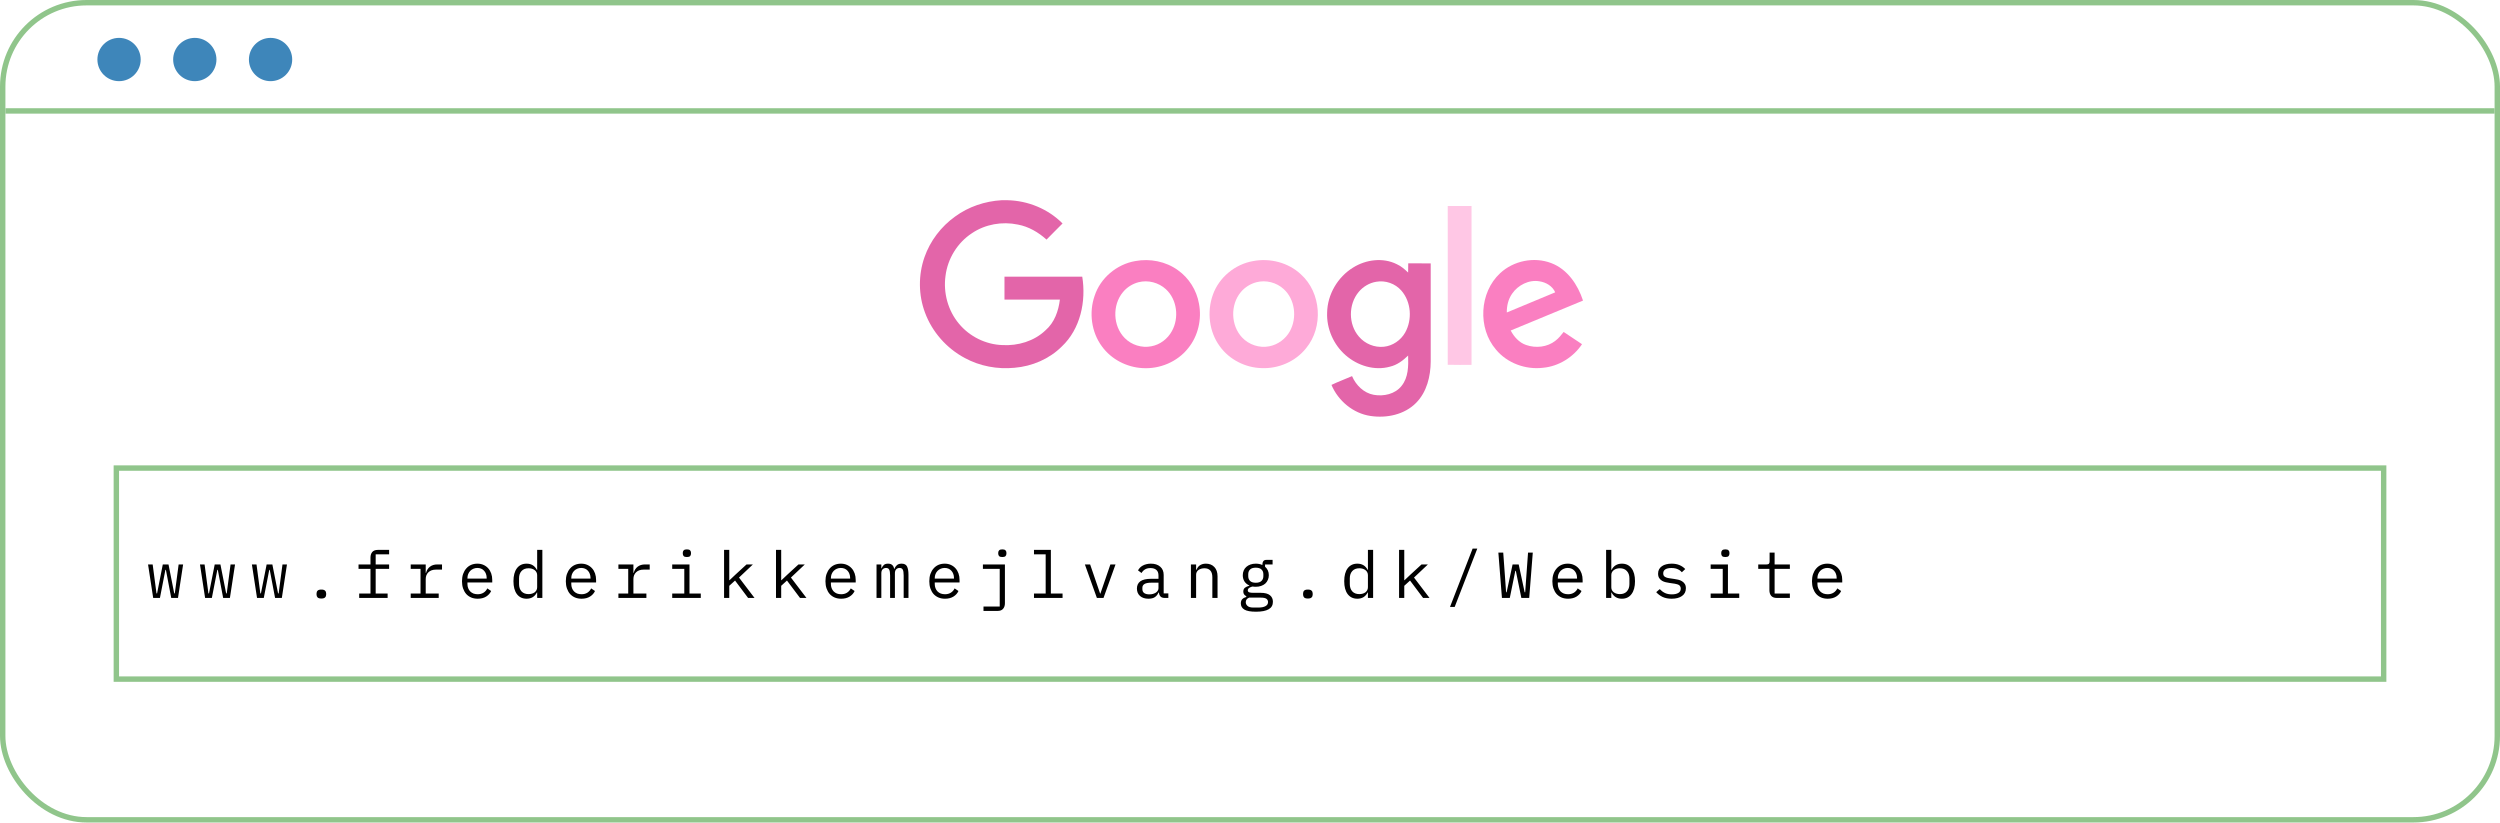 <svg width="462" height="152" viewBox="0 0 462 152" fill="none" xmlns="http://www.w3.org/2000/svg">
<rect x="0.5" y="0.5" width="461" height="151" rx="15.5" stroke="#90C58B"/>
<line x1="1" y1="20.5" x2="461" y2="20.5" stroke="#90C58B"/>
<circle cx="22" cy="11" r="4" fill="#3E86BA"/>
<circle cx="50" cy="11" r="4" fill="#3E86BA"/>
<circle cx="36" cy="11" r="4" fill="#3E86BA"/>
<rect x="21.5" y="86.5" width="419" height="39" stroke="#90C58B"/>
<path d="M27.36 104.308H28.212L28.92 109.66H29.028L30.084 104.308H31.14L32.196 109.66H32.304L33.012 104.308H33.84L32.892 110.5H31.644L30.66 105.316H30.564L29.556 110.5H28.308L27.36 104.308ZM36.955 104.308H37.807L38.515 109.66H38.623L39.679 104.308H40.735L41.791 109.66H41.899L42.607 104.308H43.435L42.487 110.5H41.239L40.255 105.316H40.159L39.151 110.5H37.903L36.955 104.308ZM46.551 104.308H47.403L48.111 109.66H48.219L49.275 104.308H50.331L51.387 109.66H51.495L52.203 104.308H53.031L52.083 110.5H50.835L49.851 105.316H49.755L48.747 110.5H47.499L46.551 104.308ZM59.386 110.608C59.058 110.608 58.826 110.54 58.69 110.404C58.562 110.268 58.498 110.096 58.498 109.888V109.672C58.498 109.464 58.562 109.292 58.69 109.156C58.826 109.02 59.058 108.952 59.386 108.952C59.714 108.952 59.942 109.02 60.07 109.156C60.206 109.292 60.274 109.464 60.274 109.672V109.888C60.274 110.096 60.206 110.268 60.07 110.404C59.942 110.54 59.714 110.608 59.386 110.608ZM66.377 109.684H68.465V105.124H66.257V104.308H68.465V103.036C68.465 102.62 68.573 102.28 68.789 102.016C69.013 101.752 69.361 101.62 69.833 101.62H71.909V102.436H69.425V104.308H71.909V105.124H69.425V109.684H71.633V110.5H66.377V109.684ZM75.901 109.684H77.713V105.124H75.901V104.308H78.673V105.868H78.733C78.861 105.38 79.101 105 79.453 104.728C79.813 104.448 80.269 104.308 80.821 104.308H81.685V105.268H80.521C79.969 105.268 79.521 105.428 79.177 105.748C78.841 106.068 78.673 106.488 78.673 107.008V109.684H81.073V110.5H75.901V109.684ZM88.28 110.644C87.832 110.644 87.428 110.568 87.068 110.416C86.716 110.264 86.412 110.048 86.156 109.768C85.908 109.48 85.716 109.14 85.58 108.748C85.444 108.348 85.376 107.904 85.376 107.416C85.376 106.92 85.444 106.472 85.58 106.072C85.724 105.672 85.92 105.332 86.168 105.052C86.416 104.764 86.712 104.544 87.056 104.392C87.408 104.24 87.796 104.164 88.22 104.164C88.636 104.164 89.012 104.24 89.348 104.392C89.692 104.544 89.984 104.756 90.224 105.028C90.464 105.292 90.648 105.608 90.776 105.976C90.904 106.344 90.968 106.748 90.968 107.188V107.644H86.384V107.932C86.384 108.204 86.428 108.456 86.516 108.688C86.604 108.92 86.728 109.12 86.888 109.288C87.056 109.456 87.256 109.588 87.488 109.684C87.728 109.772 87.992 109.816 88.28 109.816C88.696 109.816 89.056 109.72 89.36 109.528C89.664 109.336 89.896 109.072 90.056 108.736L90.764 109.216C90.58 109.632 90.272 109.976 89.84 110.248C89.416 110.512 88.896 110.644 88.28 110.644ZM88.22 104.956C87.956 104.956 87.712 105.004 87.488 105.1C87.264 105.196 87.068 105.328 86.9 105.496C86.74 105.664 86.612 105.864 86.516 106.096C86.428 106.32 86.384 106.568 86.384 106.84V106.924H89.936V106.792C89.936 106.52 89.892 106.272 89.804 106.048C89.724 105.824 89.608 105.632 89.456 105.472C89.312 105.304 89.132 105.176 88.916 105.088C88.708 105 88.476 104.956 88.22 104.956ZM99.267 109.492H99.219C98.819 110.26 98.183 110.644 97.311 110.644C96.551 110.644 95.955 110.36 95.523 109.792C95.099 109.224 94.887 108.428 94.887 107.404C94.887 106.38 95.099 105.584 95.523 105.016C95.955 104.448 96.551 104.164 97.311 104.164C98.183 104.164 98.819 104.548 99.219 105.316H99.267V101.62H100.227V110.5H99.267V109.492ZM97.683 109.792C97.899 109.792 98.103 109.764 98.295 109.708C98.487 109.652 98.655 109.572 98.799 109.468C98.943 109.356 99.055 109.224 99.135 109.072C99.223 108.912 99.267 108.728 99.267 108.52V106.288C99.267 106.08 99.223 105.9 99.135 105.748C99.055 105.588 98.943 105.456 98.799 105.352C98.655 105.24 98.487 105.156 98.295 105.1C98.103 105.044 97.899 105.016 97.683 105.016C97.123 105.016 96.687 105.188 96.375 105.532C96.071 105.868 95.919 106.316 95.919 106.876V107.932C95.919 108.492 96.071 108.944 96.375 109.288C96.687 109.624 97.123 109.792 97.683 109.792ZM107.47 110.644C107.022 110.644 106.618 110.568 106.258 110.416C105.906 110.264 105.602 110.048 105.346 109.768C105.098 109.48 104.906 109.14 104.77 108.748C104.634 108.348 104.566 107.904 104.566 107.416C104.566 106.92 104.634 106.472 104.77 106.072C104.914 105.672 105.11 105.332 105.358 105.052C105.606 104.764 105.902 104.544 106.246 104.392C106.598 104.24 106.986 104.164 107.41 104.164C107.826 104.164 108.202 104.24 108.538 104.392C108.882 104.544 109.174 104.756 109.414 105.028C109.654 105.292 109.838 105.608 109.966 105.976C110.094 106.344 110.158 106.748 110.158 107.188V107.644H105.574V107.932C105.574 108.204 105.618 108.456 105.706 108.688C105.794 108.92 105.918 109.12 106.078 109.288C106.246 109.456 106.446 109.588 106.678 109.684C106.918 109.772 107.182 109.816 107.47 109.816C107.886 109.816 108.246 109.72 108.55 109.528C108.854 109.336 109.086 109.072 109.246 108.736L109.954 109.216C109.77 109.632 109.462 109.976 109.03 110.248C108.606 110.512 108.086 110.644 107.47 110.644ZM107.41 104.956C107.146 104.956 106.902 105.004 106.678 105.1C106.454 105.196 106.258 105.328 106.09 105.496C105.93 105.664 105.802 105.864 105.706 106.096C105.618 106.32 105.574 106.568 105.574 106.84V106.924H109.126V106.792C109.126 106.52 109.082 106.272 108.994 106.048C108.914 105.824 108.798 105.632 108.646 105.472C108.502 105.304 108.322 105.176 108.106 105.088C107.898 105 107.666 104.956 107.41 104.956ZM114.282 109.684H116.094V105.124H114.282V104.308H117.054V105.868H117.114C117.242 105.38 117.482 105 117.834 104.728C118.194 104.448 118.65 104.308 119.202 104.308H120.066V105.268H118.902C118.35 105.268 117.902 105.428 117.558 105.748C117.222 106.068 117.054 106.488 117.054 107.008V109.684H119.454V110.5H114.282V109.684ZM126.937 102.94C126.657 102.94 126.461 102.884 126.349 102.772C126.237 102.652 126.181 102.504 126.181 102.328V102.136C126.181 101.96 126.237 101.816 126.349 101.704C126.461 101.584 126.657 101.524 126.937 101.524C127.217 101.524 127.413 101.584 127.525 101.704C127.637 101.816 127.693 101.96 127.693 102.136V102.328C127.693 102.504 127.637 102.652 127.525 102.772C127.413 102.884 127.217 102.94 126.937 102.94ZM124.225 109.684H126.457V105.124H124.225V104.308H127.417V109.684H129.505V110.5H124.225V109.684ZM133.808 101.62H134.768V107.224H134.816L135.896 106.204L137.96 104.308H139.136L136.568 106.732L139.436 110.5H138.248L135.836 107.284L134.768 108.256V110.5H133.808V101.62ZM143.404 101.62H144.364V107.224H144.412L145.492 106.204L147.556 104.308H148.732L146.164 106.732L149.032 110.5H147.844L145.432 107.284L144.364 108.256V110.5H143.404V101.62ZM155.447 110.644C154.999 110.644 154.595 110.568 154.235 110.416C153.883 110.264 153.579 110.048 153.323 109.768C153.075 109.48 152.883 109.14 152.747 108.748C152.611 108.348 152.543 107.904 152.543 107.416C152.543 106.92 152.611 106.472 152.747 106.072C152.891 105.672 153.087 105.332 153.335 105.052C153.583 104.764 153.879 104.544 154.223 104.392C154.575 104.24 154.963 104.164 155.387 104.164C155.803 104.164 156.179 104.24 156.515 104.392C156.859 104.544 157.151 104.756 157.391 105.028C157.631 105.292 157.815 105.608 157.943 105.976C158.071 106.344 158.135 106.748 158.135 107.188V107.644H153.551V107.932C153.551 108.204 153.595 108.456 153.683 108.688C153.771 108.92 153.895 109.12 154.055 109.288C154.223 109.456 154.423 109.588 154.655 109.684C154.895 109.772 155.159 109.816 155.447 109.816C155.863 109.816 156.223 109.72 156.527 109.528C156.831 109.336 157.063 109.072 157.223 108.736L157.931 109.216C157.747 109.632 157.439 109.976 157.007 110.248C156.583 110.512 156.063 110.644 155.447 110.644ZM155.387 104.956C155.123 104.956 154.879 105.004 154.655 105.1C154.431 105.196 154.235 105.328 154.067 105.496C153.907 105.664 153.779 105.864 153.683 106.096C153.595 106.32 153.551 106.568 153.551 106.84V106.924H157.103V106.792C157.103 106.52 157.059 106.272 156.971 106.048C156.891 105.824 156.775 105.632 156.623 105.472C156.479 105.304 156.299 105.176 156.083 105.088C155.875 105 155.643 104.956 155.387 104.956ZM161.982 110.5V104.308H162.87V105.028H162.918C163.014 104.788 163.15 104.584 163.326 104.416C163.502 104.248 163.762 104.164 164.106 104.164C164.466 104.164 164.734 104.256 164.91 104.44C165.086 104.616 165.194 104.848 165.234 105.136H165.27C165.382 104.856 165.542 104.624 165.75 104.44C165.958 104.256 166.246 104.164 166.614 104.164C167.118 104.164 167.454 104.34 167.622 104.692C167.798 105.044 167.886 105.548 167.886 106.204V110.5H166.998V106.36C166.998 105.832 166.942 105.468 166.83 105.268C166.726 105.06 166.53 104.956 166.242 104.956C165.986 104.956 165.778 105.04 165.618 105.208C165.458 105.368 165.378 105.616 165.378 105.952V110.5H164.49V106.36C164.49 105.832 164.434 105.468 164.322 105.268C164.218 105.06 164.026 104.956 163.746 104.956C163.49 104.956 163.278 105.04 163.11 105.208C162.95 105.368 162.87 105.616 162.87 105.952V110.5H161.982ZM174.638 110.644C174.19 110.644 173.786 110.568 173.426 110.416C173.074 110.264 172.77 110.048 172.514 109.768C172.266 109.48 172.074 109.14 171.938 108.748C171.802 108.348 171.734 107.904 171.734 107.416C171.734 106.92 171.802 106.472 171.938 106.072C172.082 105.672 172.278 105.332 172.526 105.052C172.774 104.764 173.07 104.544 173.414 104.392C173.766 104.24 174.154 104.164 174.578 104.164C174.994 104.164 175.37 104.24 175.706 104.392C176.05 104.544 176.342 104.756 176.582 105.028C176.822 105.292 177.006 105.608 177.134 105.976C177.262 106.344 177.326 106.748 177.326 107.188V107.644H172.742V107.932C172.742 108.204 172.786 108.456 172.874 108.688C172.962 108.92 173.086 109.12 173.246 109.288C173.414 109.456 173.614 109.588 173.846 109.684C174.086 109.772 174.35 109.816 174.638 109.816C175.054 109.816 175.414 109.72 175.718 109.528C176.022 109.336 176.254 109.072 176.414 108.736L177.122 109.216C176.938 109.632 176.63 109.976 176.198 110.248C175.774 110.512 175.254 110.644 174.638 110.644ZM174.578 104.956C174.314 104.956 174.07 105.004 173.846 105.1C173.622 105.196 173.426 105.328 173.258 105.496C173.098 105.664 172.97 105.864 172.874 106.096C172.786 106.32 172.742 106.568 172.742 106.84V106.924H176.294V106.792C176.294 106.52 176.25 106.272 176.162 106.048C176.082 105.824 175.966 105.632 175.814 105.472C175.67 105.304 175.49 105.176 175.274 105.088C175.066 105 174.834 104.956 174.578 104.956ZM181.749 112.084H184.749V105.124H181.641V104.308H185.709V111.484C185.709 111.9 185.597 112.24 185.373 112.504C185.157 112.768 184.813 112.9 184.341 112.9H181.749V112.084ZM185.229 102.94C184.949 102.94 184.753 102.884 184.641 102.772C184.529 102.652 184.473 102.504 184.473 102.328V102.136C184.473 101.96 184.529 101.816 184.641 101.704C184.753 101.584 184.949 101.524 185.229 101.524C185.509 101.524 185.705 101.584 185.817 101.704C185.929 101.816 185.985 101.96 185.985 102.136V102.328C185.985 102.504 185.929 102.652 185.817 102.772C185.705 102.884 185.509 102.94 185.229 102.94ZM191.08 109.684H193.24V102.436H191.08V101.62H194.2V109.684H196.36V110.5H191.08V109.684ZM202.704 110.5L200.484 104.308H201.456L202.344 106.9L203.304 109.696H203.352L204.312 106.9L205.2 104.308H206.148L203.928 110.5H202.704ZM215.251 110.5C214.875 110.5 214.607 110.404 214.447 110.212C214.287 110.02 214.187 109.78 214.147 109.492H214.087C213.951 109.852 213.731 110.136 213.427 110.344C213.131 110.544 212.731 110.644 212.227 110.644C211.579 110.644 211.063 110.476 210.679 110.14C210.295 109.804 210.103 109.344 210.103 108.76C210.103 108.184 210.311 107.74 210.727 107.428C211.151 107.116 211.831 106.96 212.767 106.96H214.087V106.348C214.087 105.892 213.959 105.552 213.703 105.328C213.447 105.096 213.083 104.98 212.611 104.98C212.195 104.98 211.855 105.064 211.591 105.232C211.327 105.392 211.115 105.612 210.955 105.892L210.307 105.412C210.387 105.252 210.495 105.096 210.631 104.944C210.767 104.792 210.935 104.66 211.135 104.548C211.335 104.428 211.563 104.336 211.819 104.272C212.075 104.2 212.359 104.164 212.671 104.164C213.399 104.164 213.975 104.348 214.399 104.716C214.831 105.084 215.047 105.596 215.047 106.252V109.66H215.911V110.5H215.251ZM212.395 109.84C212.643 109.84 212.867 109.812 213.067 109.756C213.275 109.692 213.455 109.612 213.607 109.516C213.759 109.412 213.875 109.292 213.955 109.156C214.043 109.012 214.087 108.86 214.087 108.7V107.68H212.767C212.191 107.68 211.771 107.76 211.507 107.92C211.243 108.08 211.111 108.312 211.111 108.616V108.868C211.111 109.188 211.223 109.432 211.447 109.6C211.679 109.76 211.995 109.84 212.395 109.84ZM220.082 110.5V104.308H221.042V105.316H221.09C221.154 105.164 221.234 105.02 221.33 104.884C221.426 104.74 221.542 104.616 221.678 104.512C221.822 104.408 221.99 104.324 222.182 104.26C222.374 104.196 222.598 104.164 222.854 104.164C223.502 104.164 224.022 104.372 224.414 104.788C224.806 105.196 225.002 105.776 225.002 106.528V110.5H224.042V106.696C224.042 106.128 223.918 105.708 223.67 105.436C223.422 105.156 223.058 105.016 222.578 105.016C222.386 105.016 222.198 105.04 222.014 105.088C221.83 105.136 221.666 105.208 221.522 105.304C221.378 105.4 221.262 105.524 221.174 105.676C221.086 105.828 221.042 106.004 221.042 106.204V110.5H220.082ZM235.234 111.208C235.234 111.832 234.974 112.292 234.454 112.588C233.934 112.892 233.154 113.044 232.114 113.044C231.114 113.044 230.394 112.912 229.954 112.648C229.522 112.384 229.306 112.004 229.306 111.508C229.306 111.172 229.394 110.912 229.57 110.728C229.746 110.544 229.994 110.408 230.314 110.32V110.176C230.138 110.088 230.002 109.976 229.906 109.84C229.81 109.704 229.762 109.532 229.762 109.324C229.762 109.004 229.866 108.764 230.074 108.604C230.29 108.444 230.558 108.324 230.878 108.244V108.196C230.494 108.028 230.194 107.78 229.978 107.452C229.77 107.124 229.666 106.74 229.666 106.3C229.666 105.988 229.722 105.7 229.834 105.436C229.946 105.172 230.106 104.948 230.314 104.764C230.53 104.572 230.786 104.424 231.082 104.32C231.378 104.216 231.706 104.164 232.066 104.164C232.53 104.164 232.938 104.248 233.29 104.416V104.308C233.29 104.068 233.346 103.868 233.458 103.708C233.57 103.548 233.762 103.468 234.034 103.468H235.174V104.308H233.782V104.728C234.006 104.92 234.178 105.148 234.298 105.412C234.418 105.676 234.478 105.972 234.478 106.3C234.478 106.612 234.418 106.9 234.298 107.164C234.186 107.428 234.026 107.656 233.818 107.848C233.61 108.032 233.354 108.176 233.05 108.28C232.754 108.384 232.426 108.436 232.066 108.436C231.962 108.436 231.862 108.432 231.766 108.424C231.67 108.416 231.574 108.404 231.478 108.388C231.382 108.404 231.282 108.432 231.178 108.472C231.074 108.504 230.978 108.552 230.89 108.616C230.802 108.672 230.73 108.74 230.674 108.82C230.618 108.9 230.59 108.992 230.59 109.096C230.59 109.28 230.682 109.404 230.866 109.468C231.05 109.524 231.29 109.552 231.586 109.552H232.954C233.754 109.552 234.334 109.704 234.694 110.008C235.054 110.304 235.234 110.704 235.234 111.208ZM234.334 111.256C234.334 111.008 234.234 110.808 234.034 110.656C233.834 110.512 233.486 110.44 232.99 110.44H230.842C230.426 110.608 230.218 110.888 230.218 111.28C230.218 111.552 230.326 111.784 230.542 111.976C230.758 112.176 231.118 112.276 231.622 112.276H232.558C233.118 112.276 233.554 112.188 233.866 112.012C234.178 111.844 234.334 111.592 234.334 111.256ZM232.066 107.692C232.546 107.692 232.898 107.58 233.122 107.356C233.354 107.132 233.47 106.836 233.47 106.468V106.12C233.47 105.752 233.354 105.46 233.122 105.244C232.898 105.02 232.546 104.908 232.066 104.908C231.586 104.908 231.234 105.02 231.01 105.244C230.786 105.46 230.674 105.752 230.674 106.12V106.468C230.674 106.836 230.786 107.132 231.01 107.356C231.234 107.58 231.586 107.692 232.066 107.692ZM241.697 110.608C241.369 110.608 241.137 110.54 241.001 110.404C240.873 110.268 240.809 110.096 240.809 109.888V109.672C240.809 109.464 240.873 109.292 241.001 109.156C241.137 109.02 241.369 108.952 241.697 108.952C242.025 108.952 242.253 109.02 242.381 109.156C242.517 109.292 242.585 109.464 242.585 109.672V109.888C242.585 110.096 242.517 110.268 242.381 110.404C242.253 110.54 242.025 110.608 241.697 110.608ZM252.792 109.492H252.744C252.344 110.26 251.708 110.644 250.836 110.644C250.076 110.644 249.48 110.36 249.048 109.792C248.624 109.224 248.412 108.428 248.412 107.404C248.412 106.38 248.624 105.584 249.048 105.016C249.48 104.448 250.076 104.164 250.836 104.164C251.708 104.164 252.344 104.548 252.744 105.316H252.792V101.62H253.752V110.5H252.792V109.492ZM251.208 109.792C251.424 109.792 251.628 109.764 251.82 109.708C252.012 109.652 252.18 109.572 252.324 109.468C252.468 109.356 252.58 109.224 252.66 109.072C252.748 108.912 252.792 108.728 252.792 108.52V106.288C252.792 106.08 252.748 105.9 252.66 105.748C252.58 105.588 252.468 105.456 252.324 105.352C252.18 105.24 252.012 105.156 251.82 105.1C251.628 105.044 251.424 105.016 251.208 105.016C250.648 105.016 250.212 105.188 249.9 105.532C249.596 105.868 249.444 106.316 249.444 106.876V107.932C249.444 108.492 249.596 108.944 249.9 109.288C250.212 109.624 250.648 109.792 251.208 109.792ZM258.548 101.62H259.508V107.224H259.556L260.636 106.204L262.7 104.308H263.876L261.308 106.732L264.176 110.5H262.988L260.576 107.284L259.508 108.256V110.5H258.548V101.62ZM267.963 112.156L272.139 101.38H273.003L268.827 112.156H267.963ZM277.558 110.5L276.898 102.124H277.798L278.146 106.924L278.326 109.456H278.422L279.526 104.308H280.654L281.758 109.456H281.854L282.034 106.924L282.382 102.124H283.258L282.598 110.5H281.146L280.126 105.496H280.03L279.01 110.5H277.558ZM289.781 110.644C289.333 110.644 288.929 110.568 288.569 110.416C288.217 110.264 287.913 110.048 287.657 109.768C287.409 109.48 287.217 109.14 287.081 108.748C286.945 108.348 286.877 107.904 286.877 107.416C286.877 106.92 286.945 106.472 287.081 106.072C287.225 105.672 287.421 105.332 287.669 105.052C287.917 104.764 288.213 104.544 288.557 104.392C288.909 104.24 289.297 104.164 289.721 104.164C290.137 104.164 290.513 104.24 290.849 104.392C291.193 104.544 291.485 104.756 291.725 105.028C291.965 105.292 292.149 105.608 292.277 105.976C292.405 106.344 292.469 106.748 292.469 107.188V107.644H287.885V107.932C287.885 108.204 287.929 108.456 288.017 108.688C288.105 108.92 288.229 109.12 288.389 109.288C288.557 109.456 288.757 109.588 288.989 109.684C289.229 109.772 289.493 109.816 289.781 109.816C290.197 109.816 290.557 109.72 290.861 109.528C291.165 109.336 291.397 109.072 291.557 108.736L292.265 109.216C292.081 109.632 291.773 109.976 291.341 110.248C290.917 110.512 290.397 110.644 289.781 110.644ZM289.721 104.956C289.457 104.956 289.213 105.004 288.989 105.1C288.765 105.196 288.569 105.328 288.401 105.496C288.241 105.664 288.113 105.864 288.017 106.096C287.929 106.32 287.885 106.568 287.885 106.84V106.924H291.437V106.792C291.437 106.52 291.393 106.272 291.305 106.048C291.225 105.824 291.109 105.632 290.957 105.472C290.813 105.304 290.633 105.176 290.417 105.088C290.209 105 289.977 104.956 289.721 104.956ZM296.809 101.62H297.769V105.316H297.817C298.217 104.548 298.853 104.164 299.725 104.164C300.485 104.164 301.077 104.448 301.501 105.016C301.933 105.584 302.149 106.38 302.149 107.404C302.149 108.428 301.933 109.224 301.501 109.792C301.077 110.36 300.485 110.644 299.725 110.644C298.853 110.644 298.217 110.26 297.817 109.492H297.769V110.5H296.809V101.62ZM299.353 109.792C299.913 109.792 300.345 109.624 300.649 109.288C300.961 108.944 301.117 108.492 301.117 107.932V106.876C301.117 106.316 300.961 105.868 300.649 105.532C300.345 105.188 299.913 105.016 299.353 105.016C299.137 105.016 298.933 105.044 298.741 105.1C298.549 105.156 298.381 105.24 298.237 105.352C298.093 105.456 297.977 105.588 297.889 105.748C297.809 105.9 297.769 106.08 297.769 106.288V108.52C297.769 108.728 297.809 108.912 297.889 109.072C297.977 109.224 298.093 109.356 298.237 109.468C298.381 109.572 298.549 109.652 298.741 109.708C298.933 109.764 299.137 109.792 299.353 109.792ZM308.936 110.644C308.288 110.644 307.728 110.536 307.256 110.32C306.792 110.096 306.396 109.8 306.068 109.432L306.716 108.868C307.012 109.18 307.336 109.42 307.688 109.588C308.04 109.756 308.464 109.84 308.96 109.84C309.44 109.84 309.832 109.756 310.136 109.588C310.448 109.412 310.604 109.14 310.604 108.772C310.604 108.612 310.572 108.48 310.508 108.376C310.452 108.264 310.372 108.176 310.268 108.112C310.164 108.048 310.048 108 309.92 107.968C309.792 107.928 309.656 107.896 309.512 107.872L308.54 107.728C308.324 107.696 308.088 107.652 307.832 107.596C307.584 107.54 307.356 107.452 307.148 107.332C306.94 107.204 306.764 107.036 306.62 106.828C306.484 106.62 306.416 106.348 306.416 106.012C306.416 105.7 306.476 105.432 306.596 105.208C306.724 104.976 306.9 104.784 307.124 104.632C307.348 104.472 307.612 104.356 307.916 104.284C308.22 104.204 308.552 104.164 308.912 104.164C309.472 104.164 309.956 104.252 310.364 104.428C310.78 104.604 311.136 104.848 311.432 105.16L310.808 105.748C310.736 105.66 310.644 105.572 310.532 105.484C310.428 105.388 310.296 105.304 310.136 105.232C309.984 105.152 309.804 105.088 309.596 105.04C309.388 104.992 309.148 104.968 308.876 104.968C308.388 104.968 308.012 105.052 307.748 105.22C307.492 105.388 307.364 105.632 307.364 105.952C307.364 106.112 307.392 106.248 307.448 106.36C307.512 106.464 307.596 106.548 307.7 106.612C307.804 106.676 307.92 106.728 308.048 106.768C308.184 106.8 308.32 106.828 308.456 106.852L309.428 106.996C309.652 107.028 309.888 107.072 310.136 107.128C310.384 107.184 310.612 107.276 310.82 107.404C311.028 107.524 311.2 107.688 311.336 107.896C311.48 108.104 311.552 108.376 311.552 108.712C311.552 109.328 311.312 109.804 310.832 110.14C310.36 110.476 309.728 110.644 308.936 110.644ZM318.843 102.94C318.563 102.94 318.367 102.884 318.255 102.772C318.143 102.652 318.087 102.504 318.087 102.328V102.136C318.087 101.96 318.143 101.816 318.255 101.704C318.367 101.584 318.563 101.524 318.843 101.524C319.123 101.524 319.319 101.584 319.431 101.704C319.543 101.816 319.599 101.96 319.599 102.136V102.328C319.599 102.504 319.543 102.652 319.431 102.772C319.319 102.884 319.123 102.94 318.843 102.94ZM316.131 109.684H318.363V105.124H316.131V104.308H319.323V109.684H321.411V110.5H316.131V109.684ZM328.355 110.5C327.883 110.5 327.535 110.368 327.311 110.104C327.095 109.84 326.987 109.5 326.987 109.084V105.124H324.923V104.308H326.459C326.667 104.308 326.811 104.268 326.891 104.188C326.979 104.1 327.023 103.952 327.023 103.744V102.124H327.947V104.308H330.767V105.124H327.947V109.684H330.767V110.5H328.355ZM337.758 110.644C337.31 110.644 336.906 110.568 336.546 110.416C336.194 110.264 335.89 110.048 335.634 109.768C335.386 109.48 335.194 109.14 335.058 108.748C334.922 108.348 334.854 107.904 334.854 107.416C334.854 106.92 334.922 106.472 335.058 106.072C335.202 105.672 335.398 105.332 335.646 105.052C335.894 104.764 336.19 104.544 336.534 104.392C336.886 104.24 337.274 104.164 337.698 104.164C338.114 104.164 338.49 104.24 338.826 104.392C339.17 104.544 339.462 104.756 339.702 105.028C339.942 105.292 340.126 105.608 340.254 105.976C340.382 106.344 340.446 106.748 340.446 107.188V107.644H335.862V107.932C335.862 108.204 335.906 108.456 335.994 108.688C336.082 108.92 336.206 109.12 336.366 109.288C336.534 109.456 336.734 109.588 336.966 109.684C337.206 109.772 337.47 109.816 337.758 109.816C338.174 109.816 338.534 109.72 338.838 109.528C339.142 109.336 339.374 109.072 339.534 108.736L340.242 109.216C340.058 109.632 339.75 109.976 339.318 110.248C338.894 110.512 338.374 110.644 337.758 110.644ZM337.698 104.956C337.434 104.956 337.19 105.004 336.966 105.1C336.742 105.196 336.546 105.328 336.378 105.496C336.218 105.664 336.09 105.864 335.994 106.096C335.906 106.32 335.862 106.568 335.862 106.84V106.924H339.414V106.792C339.414 106.52 339.37 106.272 339.282 106.048C339.202 105.824 339.086 105.632 338.934 105.472C338.79 105.304 338.61 105.176 338.394 105.088C338.186 105 337.954 104.956 337.698 104.956Z" fill="black"/>
<path d="M185.092 37H186.182C189.965 37.082 193.687 38.604 196.359 41.297C195.373 42.305 194.365 43.271 193.399 44.279C191.898 42.922 190.088 41.873 188.115 41.503C185.195 40.886 182.049 41.441 179.602 43.106C176.93 44.854 175.12 47.815 174.73 50.981C174.298 54.106 175.182 57.396 177.217 59.822C179.171 62.187 182.152 63.667 185.236 63.77C188.115 63.935 191.116 63.05 193.214 61.035C194.859 59.617 195.619 57.458 195.866 55.361C192.453 55.361 189.04 55.381 185.627 55.361V51.125H199.999C200.739 55.669 199.67 60.789 196.216 64.037C193.913 66.34 190.726 67.697 187.477 67.965C184.331 68.273 181.083 67.677 178.287 66.155C174.935 64.366 172.262 61.344 170.946 57.787C169.713 54.518 169.692 50.817 170.844 47.527C171.892 44.525 173.907 41.873 176.498 40.022C178.986 38.193 182.008 37.185 185.092 37Z" fill="#E365A9"/>
<path d="M267.541 38.069H271.941V67.43C270.481 67.43 269.001 67.45 267.541 67.409C267.562 57.643 267.541 47.856 267.541 38.069Z" fill="#FFC7E5"/>
<path d="M209.786 48.247C212.5 47.733 215.44 48.308 217.681 49.933C219.716 51.372 221.135 53.634 221.567 56.101C222.122 58.959 221.423 62.084 219.572 64.346C217.578 66.875 214.309 68.232 211.122 68.026C208.202 67.862 205.365 66.402 203.638 64.017C201.685 61.385 201.212 57.766 202.281 54.682C203.35 51.372 206.372 48.843 209.786 48.247ZM210.402 52.153C209.292 52.441 208.264 53.078 207.524 53.983C205.529 56.368 205.653 60.254 207.853 62.475C209.107 63.749 210.999 64.346 212.746 63.996C214.371 63.708 215.789 62.619 216.571 61.179C217.928 58.733 217.537 55.361 215.46 53.449C214.124 52.215 212.171 51.701 210.402 52.153Z" fill="#FA7FC1"/>
<path d="M231.58 48.247C234.685 47.65 238.077 48.514 240.401 50.693C244.184 54.086 244.595 60.439 241.367 64.346C239.414 66.813 236.247 68.17 233.122 68.026C230.141 67.944 227.201 66.463 225.432 64.017C223.438 61.323 223.006 57.622 224.137 54.477C225.268 51.269 228.229 48.822 231.58 48.247ZM232.197 52.153C231.087 52.441 230.058 53.078 229.318 53.963C227.344 56.306 227.427 60.131 229.544 62.372C230.799 63.708 232.752 64.366 234.561 63.996C236.165 63.688 237.604 62.619 238.386 61.179C239.722 58.712 239.331 55.34 237.234 53.428C235.898 52.194 233.944 51.701 232.197 52.153Z" fill="#FEAAD8"/>
<path d="M250.064 49.439C252.429 47.959 255.575 47.548 258.124 48.822C258.926 49.172 259.584 49.768 260.221 50.364C260.242 49.809 260.221 49.234 260.242 48.658C261.62 48.678 262.997 48.658 264.395 48.678V66.813C264.375 69.548 263.676 72.447 261.702 74.441C259.543 76.641 256.233 77.32 253.251 76.867C250.064 76.394 247.289 74.071 246.055 71.131C247.289 70.535 248.584 70.062 249.859 69.507C250.578 71.192 252.038 72.632 253.868 72.961C255.698 73.29 257.816 72.837 259.008 71.316C260.283 69.753 260.283 67.615 260.221 65.703C259.276 66.628 258.186 67.451 256.87 67.759C254.012 68.561 250.866 67.574 248.666 65.641C246.446 63.708 245.13 60.727 245.253 57.766C245.315 54.415 247.206 51.187 250.064 49.439ZM254.32 52.071C253.066 52.277 251.894 52.976 251.092 53.942C249.16 56.245 249.16 59.925 251.113 62.187C252.223 63.523 254.012 64.264 255.739 64.079C257.363 63.914 258.864 62.886 259.666 61.467C261.023 59.062 260.797 55.792 258.967 53.695C257.836 52.4 256.027 51.763 254.32 52.071Z" fill="#E365A9"/>
<path d="M277.225 50.488C279.692 48.185 283.496 47.404 286.662 48.617C289.664 49.748 291.576 52.606 292.542 55.546C288.081 57.396 283.64 59.226 279.178 61.077C279.795 62.249 280.741 63.318 282.015 63.749C283.804 64.387 285.942 64.161 287.443 62.968C288.04 62.516 288.513 61.92 288.965 61.344C290.096 62.105 291.227 62.845 292.357 63.606C290.754 66.011 288.06 67.697 285.161 67.964C281.954 68.355 278.541 67.121 276.464 64.613C273.051 60.665 273.38 54.045 277.225 50.488ZM279.425 54.291C278.726 55.299 278.438 56.533 278.458 57.746C281.44 56.512 284.421 55.279 287.402 54.024C286.909 52.873 285.716 52.174 284.503 51.989C282.55 51.639 280.514 52.688 279.425 54.291Z" fill="#FA7FC1"/>
</svg>
